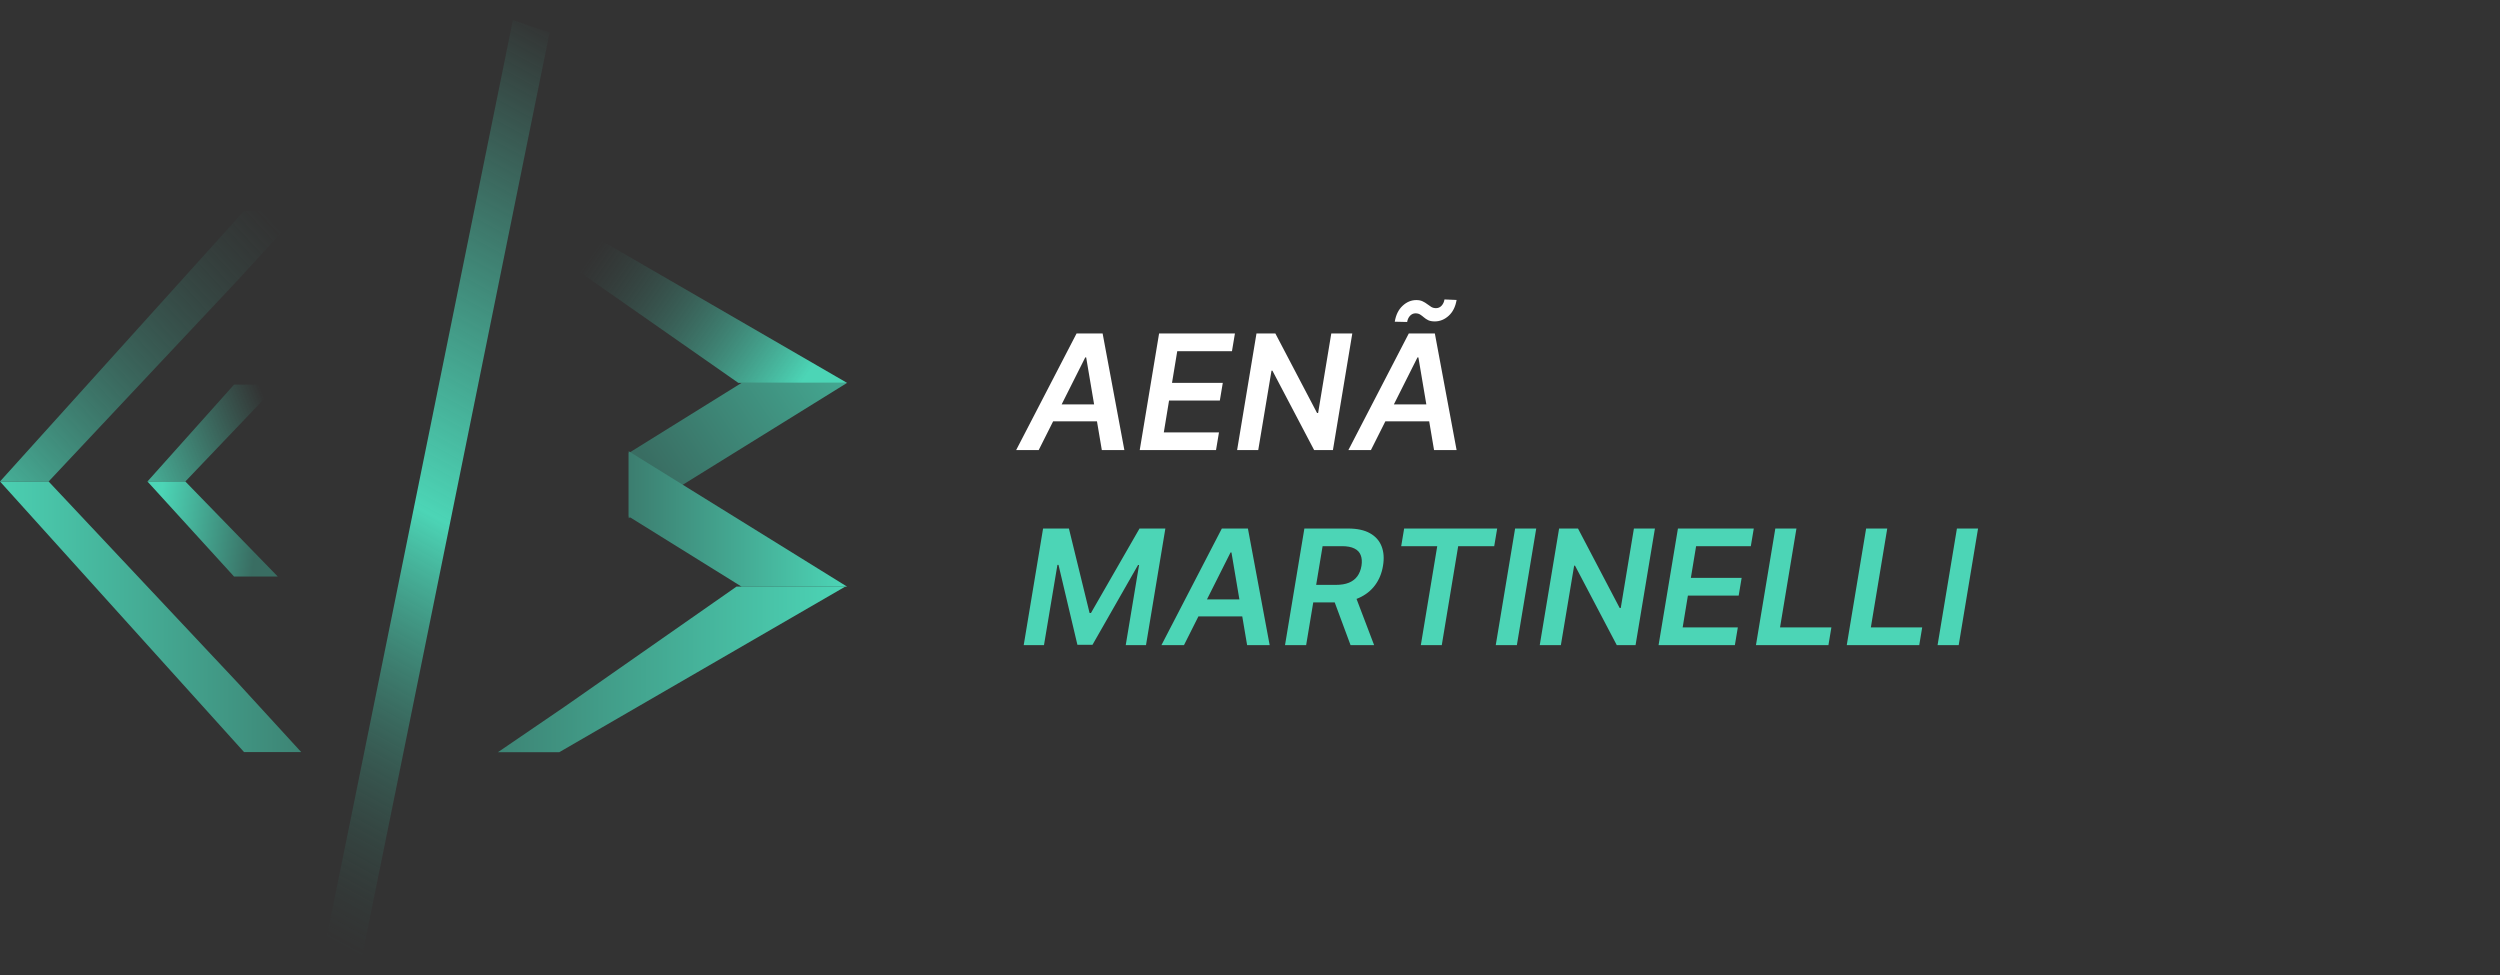 <svg width="282" height="110" viewBox="0 0 282 110" fill="none" xmlns="http://www.w3.org/2000/svg">
<rect x="0" y="0" width="282" height="110" fill="#333333" stroke="none"/>
<path d="M57.852 2.277L36.7 106.457L40.846 107.849L61.998 3.669L57.852 2.277Z" fill="url(#paint0_linear_194_133)"/>
<path d="M95.551 43.19H83.651L70.916 51.106V58.462L95.551 43.19Z" fill="url(#paint1_linear_194_133)"/>
<path d="M95.551 66.173H83.651L70.916 58.257V50.9L95.551 66.173Z" fill="url(#paint2_linear_194_133)"/>
<path d="M95.551 43.19H83.284L63.929 29.668L56.366 24.506H63.285L95.551 43.19Z" fill="url(#paint3_linear_194_133)"/>
<path d="M95.348 66.167H83.081L63.726 79.689L56.163 84.85H63.082L95.348 66.167Z" fill="url(#paint4_linear_194_133)"/>
<path d="M0 54.312H5.484L26.858 77.064L33.977 84.836H27.531L0 54.312Z" fill="url(#paint5_linear_194_133)"/>
<path d="M0 54.312H5.484L26.858 31.56L33.977 23.787H27.531L0 54.312Z" fill="url(#paint6_linear_194_133)"/>
<path d="M16.633 54.312H20.906L31.333 43.385H26.402L16.633 54.312Z" fill="url(#paint7_linear_194_133)"/>
<path d="M16.633 54.312H20.906L31.333 65.034H26.402L16.633 54.312Z" fill="url(#paint8_linear_194_133)"/>
<path d="M117.164 50.77H114.621L121.435 37.618H124.376L126.829 50.77H124.286L122.52 40.315H122.417L117.164 50.77ZM118.102 45.613H125.037L124.716 47.527H117.781L118.102 45.613ZM128.561 50.77L130.745 37.618H139.299L138.965 39.615H132.793L132.203 43.185H137.931L137.597 45.183H131.869L131.278 48.773H137.501L137.167 50.77H128.561ZM152.538 37.618L150.354 50.77H148.235L143.528 41.811H143.425L141.929 50.77H139.546L141.73 37.618H143.862L148.562 46.583H148.684L150.168 37.618H152.538ZM154.639 50.77H152.096L158.91 37.618H161.851L164.304 50.77H161.761L159.995 40.315H159.892L154.639 50.77ZM155.577 45.613H162.512L162.191 47.527H155.256L155.577 45.613ZM158.724 36.32L157.33 36.288C157.454 35.526 157.747 34.929 158.21 34.497C158.672 34.064 159.19 33.848 159.764 33.848C160.042 33.848 160.278 33.895 160.47 33.989C160.663 34.079 160.836 34.184 160.99 34.304C161.145 34.424 161.299 34.531 161.453 34.625C161.607 34.715 161.785 34.76 161.986 34.76C162.23 34.76 162.438 34.668 162.609 34.484C162.784 34.295 162.893 34.06 162.936 33.777L164.304 33.835C164.176 34.602 163.878 35.197 163.412 35.62C162.949 36.04 162.431 36.252 161.857 36.256C161.549 36.256 161.299 36.211 161.106 36.121C160.918 36.027 160.755 35.92 160.618 35.8C160.481 35.68 160.342 35.575 160.201 35.486C160.059 35.391 159.882 35.344 159.668 35.344C159.436 35.344 159.233 35.434 159.057 35.614C158.886 35.794 158.775 36.029 158.724 36.32Z" fill="white"/>
<path d="M117.659 59.618H120.574L122.905 69.148H123.059L128.537 59.618H131.453L129.269 72.77H126.983L128.486 63.734H128.37L123.233 72.731H121.531L119.399 63.715H119.277L117.761 72.77H115.475L117.659 59.618ZM133.553 72.77H131.01L137.823 59.618H140.765L143.218 72.77H140.675L138.909 62.315H138.806L133.553 72.77ZM134.49 67.613H141.426L141.105 69.527H134.169L134.49 67.613ZM144.95 72.77L147.134 59.618H152.066C153.076 59.618 153.896 59.793 154.525 60.144C155.155 60.495 155.593 60.988 155.842 61.621C156.09 62.251 156.144 62.985 156.002 63.824C155.865 64.663 155.566 65.393 155.103 66.014C154.645 66.63 154.039 67.108 153.286 67.446C152.537 67.784 151.657 67.953 150.646 67.953H147.134L147.468 65.975H150.666C151.256 65.975 151.753 65.894 152.156 65.731C152.558 65.564 152.875 65.322 153.106 65.006C153.341 64.684 153.498 64.291 153.575 63.824C153.648 63.357 153.62 62.959 153.491 62.63C153.367 62.296 153.13 62.043 152.778 61.872C152.432 61.696 151.963 61.608 151.372 61.608H149.189L147.333 72.77H144.95ZM152.734 66.81L155 72.77H152.342L150.133 66.81H152.734ZM158.054 61.615L158.388 59.618H168.881L168.547 61.615H164.482L162.633 72.77H160.27L162.119 61.615H158.054ZM173.287 59.618L171.103 72.77H168.721L170.904 59.618H173.287ZM186.675 59.618L184.491 72.77H182.372L177.665 63.811H177.562L176.066 72.77H173.683L175.867 59.618H177.999L182.7 68.583H182.822L184.305 59.618H186.675ZM187.087 72.77L189.271 59.618H197.825L197.491 61.615H191.32L190.729 65.185H196.457L196.123 67.183H190.395L189.804 70.772H196.027L195.693 72.77H187.087ZM198.072 72.77L200.256 59.618H202.638L200.789 70.772H206.581L206.247 72.77H198.072ZM208.315 72.77L210.499 59.618H212.881L211.032 70.772H216.824L216.49 72.77H208.315ZM223.124 59.618L220.941 72.77H218.558L220.741 59.618H223.124Z" fill="#4CD5B6"/>
<defs>
<linearGradient id="paint0_linear_194_133" x1="61.997" y1="2.707" x2="12.73" y2="92.671" gradientUnits="userSpaceOnUse">
<stop stop-color="#4CD5B6" stop-opacity="0"/>
<stop offset="0.536" stop-color="#4CD5B6"/>
<stop offset="1" stop-color="#31544C" stop-opacity="0"/>
</linearGradient>
<linearGradient id="paint1_linear_194_133" x1="97.534" y1="13.524" x2="62.676" y2="36.904" gradientUnits="userSpaceOnUse">
<stop stop-color="#4CD5B6"/>
<stop offset="1" stop-color="#396D62"/>
</linearGradient>
<linearGradient id="paint2_linear_194_133" x1="95.551" y1="57.695" x2="66.279" y2="57.695" gradientUnits="userSpaceOnUse">
<stop stop-color="#4CD5B6"/>
<stop offset="1" stop-color="#396D62"/>
</linearGradient>
<linearGradient id="paint3_linear_194_133" x1="95.551" y1="35.846" x2="71.848" y2="19.18" gradientUnits="userSpaceOnUse">
<stop stop-color="#4CD5B6"/>
<stop offset="0.956" stop-color="#396D62" stop-opacity="0"/>
</linearGradient>
<linearGradient id="paint4_linear_194_133" x1="95.348" y1="73.511" x2="44.987" y2="73.511" gradientUnits="userSpaceOnUse">
<stop stop-color="#4CD5B6"/>
<stop offset="1" stop-color="#396D62"/>
</linearGradient>
<linearGradient id="paint5_linear_194_133" x1="-2.527" y1="66.311" x2="44.388" y2="66.311" gradientUnits="userSpaceOnUse">
<stop stop-color="#4CD5B6"/>
<stop offset="1" stop-color="#396D62"/>
</linearGradient>
<linearGradient id="paint6_linear_194_133" x1="5.5" y1="71.549" x2="42.367" y2="37.45" gradientUnits="userSpaceOnUse">
<stop stop-color="#4CD5B6"/>
<stop offset="1" stop-color="#396D62" stop-opacity="0"/>
</linearGradient>
<linearGradient id="paint7_linear_194_133" x1="12.619" y1="57.287" x2="31.724" y2="49.528" gradientUnits="userSpaceOnUse">
<stop stop-color="#4CD5B6"/>
<stop offset="1" stop-color="#4CD5B6" stop-opacity="0"/>
</linearGradient>
<linearGradient id="paint8_linear_194_133" x1="18.186" y1="55.774" x2="29.394" y2="57.233" gradientUnits="userSpaceOnUse">
<stop stop-color="#4CD5B6"/>
<stop offset="1" stop-color="#396D62"/>
</linearGradient>
</defs>
</svg>
